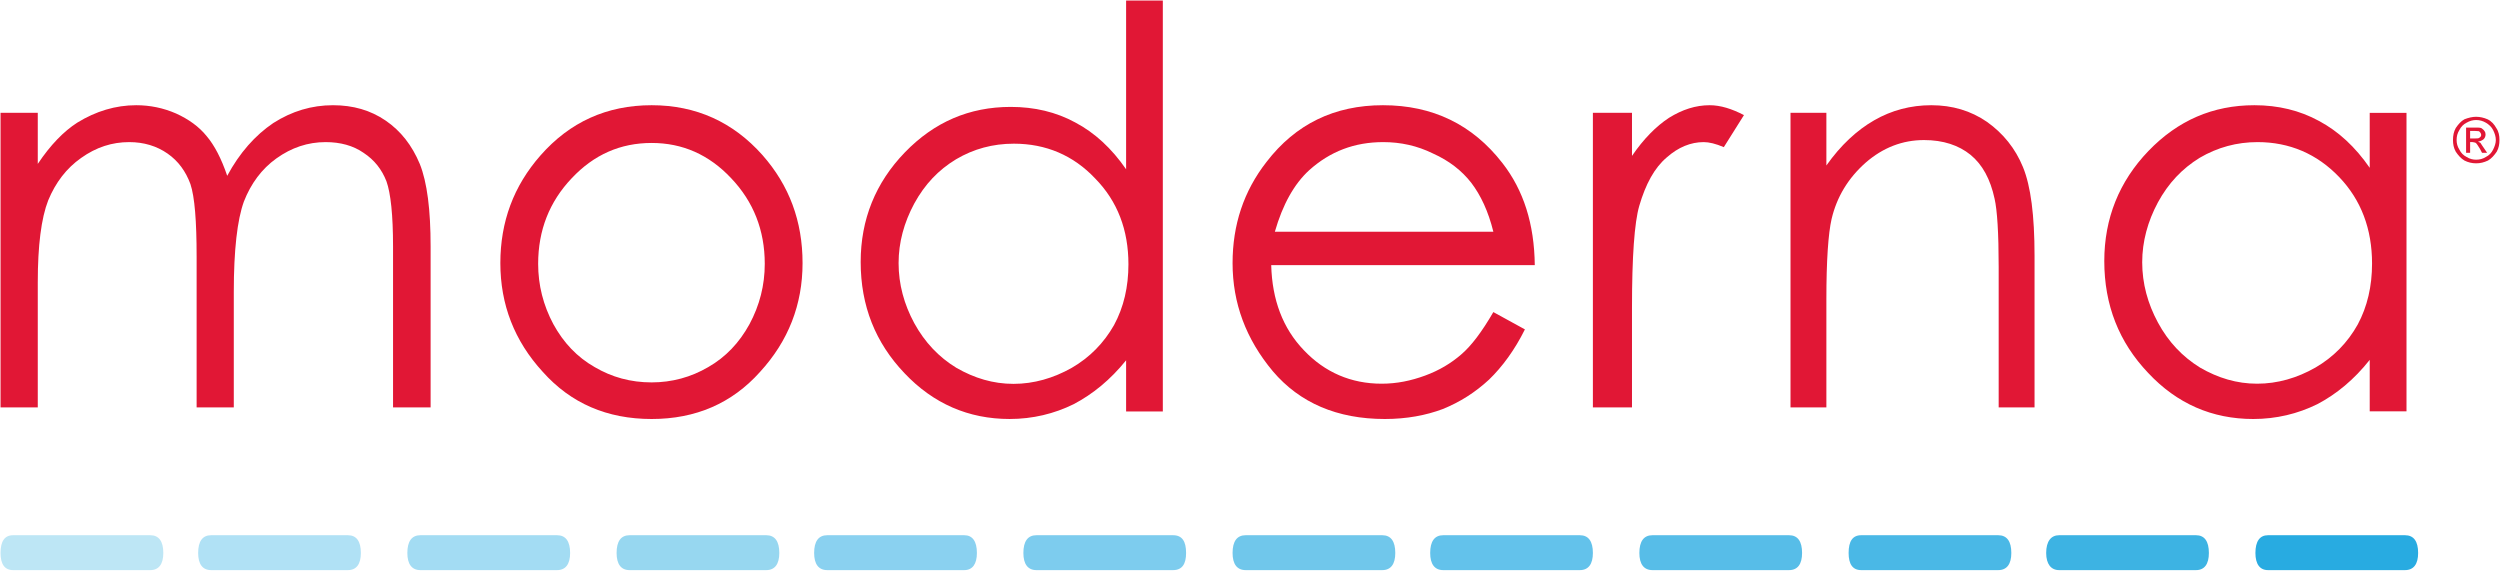 <svg width="510" height="117" viewBox="0 0 510 117" fill="none" xmlns="http://www.w3.org/2000/svg">
    <path fill-rule="evenodd" clip-rule="evenodd" d="M469.946 109.184H462.676C460.986 109.184 460.105 110.434 460.105 112.807C460.105 115.053 460.986 116.304 462.676 116.304H490.623C492.406 116.304 493.298 115.053 493.298 112.807C493.298 110.434 492.406 109.184 490.623 109.184H469.946Z" fill="#28ABE1"/>
    <path fill-rule="evenodd" clip-rule="evenodd" d="M427.319 109.184H420.06C418.404 109.184 417.42 110.434 417.42 112.807C417.42 115.053 418.404 116.304 420.06 116.304H447.984C449.732 116.304 450.612 115.053 450.612 112.807C450.612 110.434 449.732 109.184 447.984 109.184H427.319Z" fill="#3DB3E3"/>
    <path fill-rule="evenodd" clip-rule="evenodd" d="M386.958 109.184H379.687C377.916 109.184 377.117 110.434 377.117 112.807C377.117 115.053 377.916 116.304 379.687 116.304H407.635C409.418 116.304 410.31 115.053 410.31 112.807C410.31 110.434 409.418 109.184 407.635 109.184H386.958Z" fill="#4AB8E6"/>
    <path fill-rule="evenodd" clip-rule="evenodd" d="M344.33 109.184H337.106C335.323 109.184 334.432 110.434 334.432 112.807C334.432 115.053 335.323 116.304 337.106 116.304H364.961C366.744 116.304 367.624 115.053 367.624 112.807C367.624 110.434 366.744 109.184 364.961 109.184H344.33Z" fill="#57BDE8"/>
    <path fill-rule="evenodd" clip-rule="evenodd" d="M301.656 109.184H294.421C292.649 109.184 291.758 110.434 291.758 112.807C291.758 115.053 292.649 116.304 294.421 116.304H322.287C324.059 116.304 324.95 115.053 324.95 112.807C324.95 110.434 324.059 109.184 322.287 109.184H301.656Z" fill="#63C2EB"/>
    <path fill-rule="evenodd" clip-rule="evenodd" d="M261.344 109.184H254.12C252.337 109.184 251.445 110.434 251.445 112.807C251.445 115.053 252.337 116.304 254.12 116.304H281.975C283.758 116.304 284.638 115.053 284.638 112.807C284.638 110.434 283.758 109.184 281.975 109.184H261.344Z" fill="#70C7EB"/>
    <path fill-rule="evenodd" clip-rule="evenodd" d="M218.668 109.184H211.432C209.661 109.184 208.77 110.434 208.77 112.807C208.77 115.053 209.661 116.304 211.432 116.304H239.299C241.163 116.304 241.962 115.053 241.962 112.807C241.962 110.434 241.163 109.184 239.299 109.184H218.668Z" fill="#7DCCEE"/>
    <path fill-rule="evenodd" clip-rule="evenodd" d="M175.983 109.184H168.758C166.975 109.184 166.084 110.434 166.084 112.807C166.084 115.053 166.975 116.304 168.758 116.304H196.706C198.397 116.304 199.288 115.053 199.288 112.807C199.288 110.434 198.397 109.184 196.706 109.184H175.983Z" fill="#8AD1F0"/>
    <path fill-rule="evenodd" clip-rule="evenodd" d="M135.695 109.184H128.436C126.665 109.184 125.785 110.434 125.785 112.807C125.785 115.053 126.665 116.304 128.436 116.304H156.315C158.086 116.304 158.978 115.053 158.978 112.807C158.978 110.434 158.086 109.184 156.315 109.184H135.695Z" fill="#97D7F0"/>
    <path fill-rule="evenodd" clip-rule="evenodd" d="M92.94 109.184H85.762C83.991 109.184 83.1 110.434 83.1 112.807C83.1 115.053 83.991 116.304 85.762 116.304H113.641C115.412 116.304 116.304 115.053 116.304 112.807C116.304 110.434 115.412 109.184 113.641 109.184H92.94Z" fill="#A3DCF3"/>
    <path fill-rule="evenodd" clip-rule="evenodd" d="M50.311 109.184H43.075C41.304 109.184 40.424 110.434 40.424 112.807C40.424 115.053 41.304 116.304 43.075 116.304H70.965C72.736 116.304 73.616 115.053 73.616 112.807C73.616 110.434 72.736 109.184 70.965 109.184H50.311Z" fill="#B0E1F5"/>
    <path fill-rule="evenodd" clip-rule="evenodd" d="M9.952 109.184H2.693C0.922 109.184 0.111 110.434 0.111 112.807C0.111 115.053 0.922 116.304 2.693 116.304H30.652C32.424 116.304 33.315 115.053 33.315 112.807C33.315 110.434 32.424 109.184 30.652 109.184H9.952Z" fill="#BDE6F5"/>
    <path fill-rule="evenodd" clip-rule="evenodd" d="M0.111 23.005H7.706V33.436C10.311 29.546 12.997 26.791 15.764 25.019C19.561 22.681 23.59 21.465 27.781 21.465C30.618 21.465 33.315 22.021 35.92 23.155C38.444 24.301 40.586 25.818 42.16 27.774C43.746 29.639 45.171 32.371 46.352 35.867C48.875 31.178 52.048 27.601 55.752 25.1C59.55 22.68 63.579 21.465 67.932 21.465C72.042 21.465 75.596 22.495 78.676 24.602C81.755 26.709 84.047 29.638 85.634 33.436C87.139 37.164 87.845 42.825 87.845 50.27V83.103H80.181V50.27C80.181 43.867 79.706 39.422 78.838 36.99C77.888 34.559 76.383 32.637 74.172 31.178C72.042 29.696 69.425 28.99 66.427 28.99C62.791 28.99 59.469 30.113 56.389 32.313C53.379 34.466 51.179 37.465 49.755 41.112C48.401 44.84 47.694 50.976 47.694 59.578V83.103H40.111V52.377C40.111 45.083 39.718 40.162 38.849 37.557C37.9 34.976 36.395 32.869 34.184 31.329C31.972 29.789 29.356 28.99 26.357 28.99C22.872 28.99 19.642 30.021 16.551 32.22C13.553 34.327 11.341 37.233 9.836 40.869C8.412 44.516 7.706 50.096 7.706 57.621V83.103H0.111V23.005Z" fill="#E11735"/>
    <path fill-rule="evenodd" clip-rule="evenodd" d="M132.938 29.164C126.57 29.164 121.163 31.537 116.625 36.365C112.098 41.135 109.783 46.947 109.783 53.824C109.783 58.177 110.825 62.275 112.886 66.13C114.958 69.916 117.737 72.857 121.326 74.895C124.822 76.944 128.642 78.009 132.938 78.009C137.071 78.009 140.972 76.944 144.469 74.895C148.035 72.857 150.825 69.916 152.897 66.13C154.969 62.275 156.011 58.177 156.011 53.824C156.011 46.947 153.696 41.135 149.169 36.365C144.631 31.537 139.224 29.164 132.938 29.164ZM132.938 21.465C142.003 21.465 149.551 24.903 155.537 31.63C161.024 37.847 163.722 45.141 163.722 53.673C163.722 62.125 160.839 69.557 155.039 75.879C149.308 82.281 141.922 85.476 132.938 85.476C123.861 85.476 116.463 82.281 110.744 75.879C104.932 69.557 102.072 62.125 102.072 53.673C102.072 45.233 104.781 37.94 110.258 31.711C116.231 24.903 123.791 21.465 132.938 21.465Z" fill="#E11735"/>
    <path fill-rule="evenodd" clip-rule="evenodd" d="M206.837 29.311C202.519 29.311 198.629 30.377 195.051 32.484C191.428 34.672 188.649 37.612 186.507 41.526C184.435 45.381 183.312 49.433 183.312 53.67C183.312 58 184.435 62.087 186.507 65.919C188.649 69.832 191.52 72.854 195.109 75.042C198.779 77.149 202.6 78.307 206.756 78.307C210.901 78.307 214.907 77.149 218.635 75.042C222.316 72.912 225.187 69.971 227.26 66.325C229.251 62.654 230.2 58.51 230.2 53.913C230.2 46.921 227.978 41.051 223.404 36.397C218.959 31.685 213.367 29.311 206.837 29.311ZM237.216 0.113V83.934H229.726V73.502C226.519 77.474 222.93 80.403 219.028 82.452C215.057 84.408 210.669 85.474 205.957 85.474C197.598 85.474 190.397 82.359 184.493 76.107C178.6 69.913 175.578 62.423 175.578 53.439C175.578 44.779 178.6 37.288 184.585 31.094C190.571 24.901 197.737 21.809 206.189 21.809C211.051 21.809 215.439 22.851 219.352 24.982C223.347 27.089 226.785 30.284 229.726 34.533V0.113H237.216Z" fill="#E11735"/>
    <path fill-rule="evenodd" clip-rule="evenodd" d="M304.644 47.271C303.613 43.092 302.073 39.838 300.14 37.291C298.218 34.825 295.636 32.788 292.314 31.306C289.118 29.731 285.738 28.99 282.183 28.99C276.314 28.99 271.335 30.889 267.063 34.733C264.018 37.523 261.668 41.702 260.071 47.271H304.644ZM304.644 63.664L311.081 67.196C309.008 71.375 306.484 74.814 303.764 77.442C300.939 80.058 297.801 82.038 294.34 83.439C290.901 84.735 286.93 85.476 282.508 85.476C272.783 85.476 265.141 82.188 259.654 75.728C254.178 69.175 251.445 61.858 251.445 53.673C251.445 45.882 253.703 39.005 258.38 33.019C264.308 25.309 272.227 21.465 282.125 21.465C292.256 21.465 300.383 25.401 306.484 33.251C310.837 38.831 313.002 45.731 313.095 54.09H259.329C259.514 61.141 261.668 66.953 265.998 71.456C270.27 75.96 275.607 78.275 281.859 78.275C284.939 78.275 287.81 77.684 290.716 76.62C293.622 75.555 296.018 74.096 298.044 72.348C300.14 70.576 302.305 67.694 304.644 63.664Z" fill="#E11735"/>
    <path fill-rule="evenodd" clip-rule="evenodd" d="M324.949 23.005H332.926V31.803C335.288 28.342 337.846 25.76 340.474 24.035C343.207 22.345 345.904 21.465 348.776 21.465C350.998 21.465 353.314 22.206 355.768 23.479L351.658 30.021C350.026 29.314 348.625 28.99 347.56 28.99C344.92 28.99 342.373 30.021 340 32.128C337.511 34.235 335.705 37.557 334.408 42.003C333.424 45.407 332.926 52.377 332.926 62.808V83.103H324.949V23.005Z" fill="#E11735"/>
    <path fill-rule="evenodd" clip-rule="evenodd" d="M365.264 23.005H372.581V33.76C375.487 29.639 378.809 26.559 382.329 24.544C385.883 22.495 389.796 21.465 393.976 21.465C398.271 21.465 402.045 22.588 405.356 24.869C408.644 27.207 411.133 30.287 412.685 34.084C414.282 37.974 415.047 43.96 415.047 52.191V83.103H407.73V54.472C407.73 47.514 407.429 42.883 406.896 40.544C406.039 36.573 404.442 33.587 401.976 31.572C399.579 29.639 396.442 28.573 392.494 28.573C388.106 28.573 384.112 30.113 380.581 33.193C377.026 36.342 374.711 40.162 373.646 44.666C372.963 47.664 372.581 53.175 372.581 61.025V83.103H365.264L365.264 23.005Z" fill="#E11735"/>
    <path fill-rule="evenodd" clip-rule="evenodd" d="M460.546 28.99C456.309 28.99 452.395 30.055 448.749 32.185C445.136 34.408 442.346 37.372 440.216 41.285C438.144 45.141 437.009 49.262 437.009 53.5C437.009 57.853 438.144 61.951 440.216 65.795C442.346 69.743 445.217 72.764 448.806 74.987C452.488 77.118 456.309 78.275 460.453 78.275C464.61 78.275 468.604 77.118 472.343 74.987C476.013 72.857 478.896 69.916 480.968 66.212C482.948 62.541 483.898 58.362 483.898 53.766C483.898 46.715 481.675 40.811 477.206 36.133C472.667 31.387 467.064 28.99 460.546 28.99ZM490.925 23.028V83.913H483.423V73.413C480.228 77.442 476.639 80.405 472.725 82.455C468.754 84.411 464.366 85.476 459.654 85.476C451.296 85.476 444.094 82.362 438.202 76.052C432.297 69.835 429.275 62.275 429.275 53.256C429.275 44.574 432.297 37.025 438.283 30.796C444.28 24.568 451.446 21.465 459.898 21.465C464.76 21.465 469.136 22.53 473.05 24.66C477.055 26.791 480.494 29.997 483.423 34.235V23.028H490.925Z" fill="#E11735"/>
    <path fill-rule="evenodd" clip-rule="evenodd" d="M503.903 28.247H504.853C505.362 28.247 505.686 28.247 505.837 28.062C506.069 27.924 506.161 27.738 506.161 27.507C506.161 27.357 506.069 27.183 506.011 27.09C505.918 26.94 505.837 26.859 505.686 26.766C505.512 26.766 505.177 26.707 504.795 26.707H503.903L503.903 28.247ZM503.082 31.176V26.024H504.795C505.444 26.024 505.837 26.024 506.161 26.117C506.392 26.291 506.659 26.441 506.81 26.707C506.995 26.939 507.053 27.182 507.053 27.414C507.053 27.831 506.902 28.155 506.659 28.398C506.334 28.664 506.01 28.803 505.512 28.895C505.779 28.988 505.837 29.081 506.011 29.138C506.161 29.404 506.393 29.729 506.717 30.203L507.377 31.176H506.336L505.919 30.377C505.514 29.728 505.27 29.312 505.039 29.138C504.854 29.079 504.622 28.988 504.38 28.988H503.905V31.176L503.082 31.176ZM505.119 24.485C504.471 24.485 503.823 24.659 503.163 25.04C502.514 25.376 502.04 25.873 501.716 26.522C501.299 27.181 501.148 27.83 501.148 28.571C501.148 29.22 501.299 29.879 501.716 30.528C502.04 31.176 502.514 31.685 503.163 32.01C503.823 32.426 504.471 32.577 505.119 32.577C505.837 32.577 506.485 32.426 507.134 32.01C507.794 31.685 508.268 31.176 508.592 30.528C508.917 29.879 509.148 29.219 509.148 28.571C509.148 27.83 508.917 27.182 508.592 26.522C508.268 25.873 507.701 25.376 507.134 25.04C506.485 24.658 505.837 24.485 505.119 24.485ZM505.119 23.824C505.918 23.824 506.717 24.01 507.458 24.333C508.269 24.716 508.824 25.375 509.241 26.116C509.75 26.857 509.889 27.679 509.889 28.571C509.889 29.404 509.751 30.203 509.334 30.944C508.825 31.685 508.269 32.333 507.551 32.75C506.718 33.132 506.011 33.317 505.12 33.317C504.298 33.317 503.488 33.132 502.747 32.75C502.04 32.334 501.473 31.685 500.975 30.944C500.559 30.203 500.408 29.404 500.408 28.571C500.408 27.679 500.559 26.857 500.975 26.116C501.473 25.375 502.04 24.715 502.747 24.333C503.58 24.009 504.379 23.824 505.12 23.824H505.119Z" fill="#E11735"/>
</svg>

